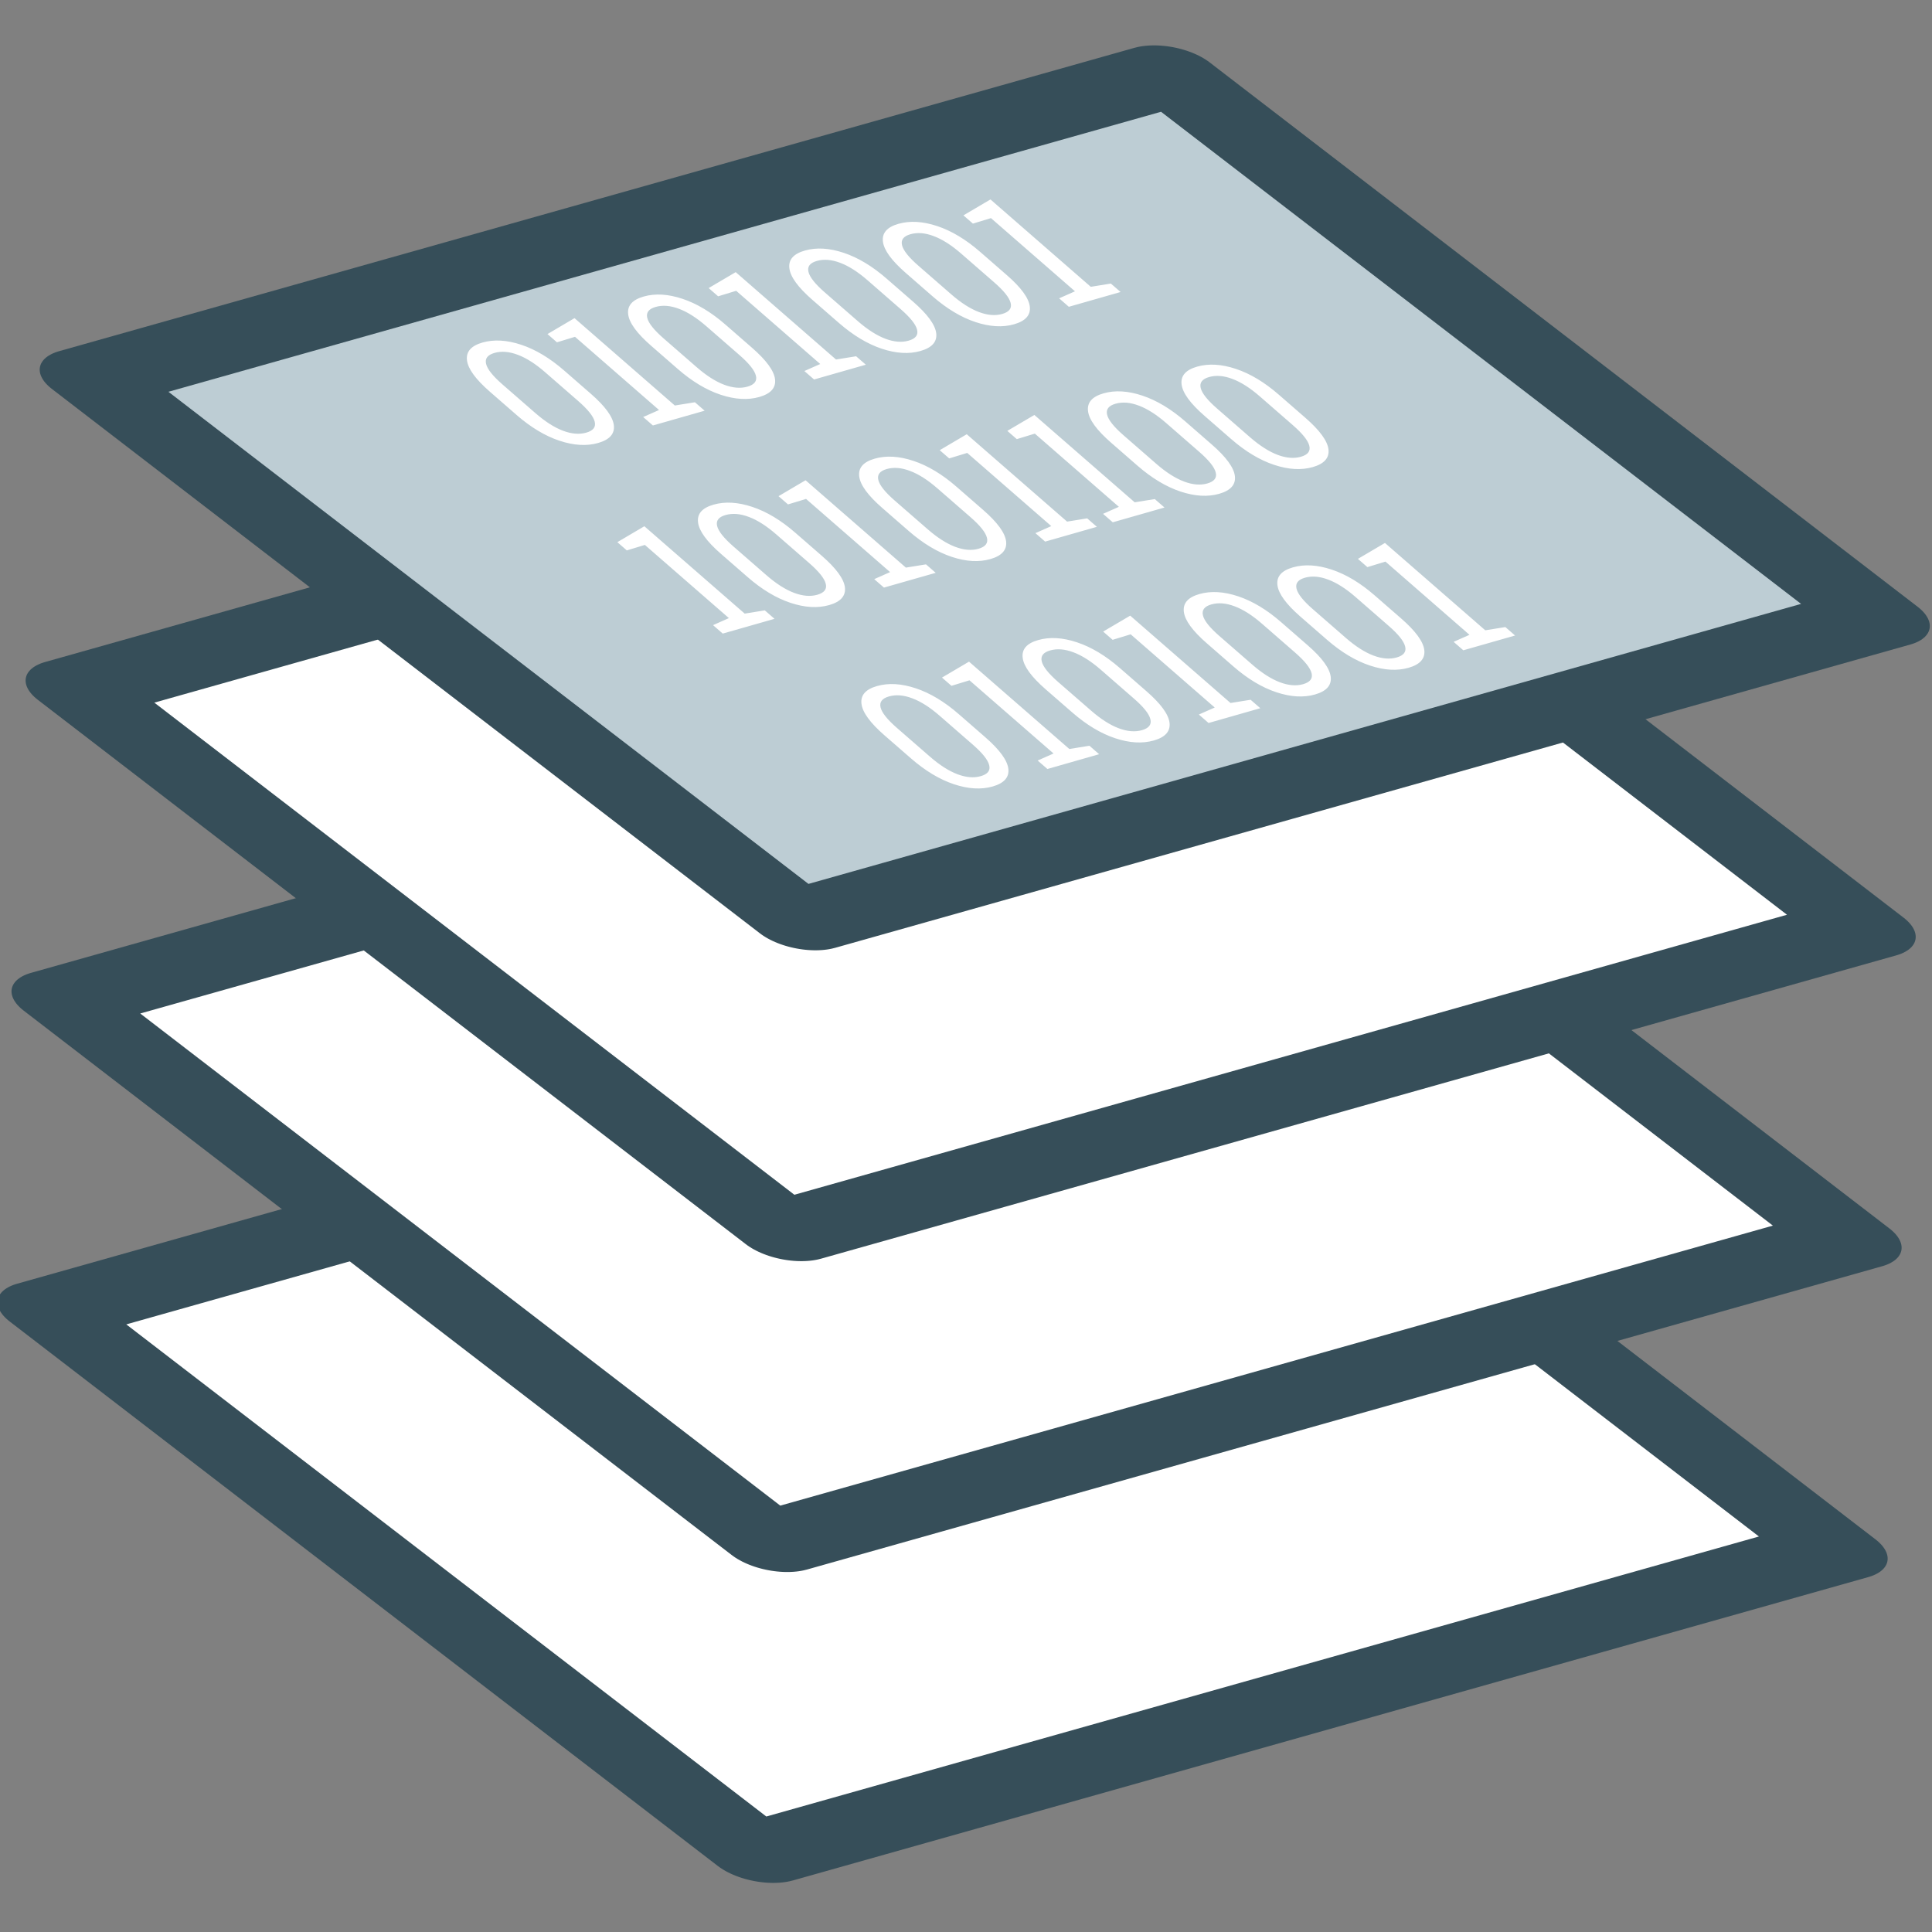<svg xmlns="http://www.w3.org/2000/svg" xmlns:xlink="http://www.w3.org/1999/xlink" viewBox="0 0 100 100" height="100mm" width="100mm"><rect x="0" y="0" width="100" height="100" fill="#808080" stroke="none"/><defs><linearGradient gradientTransform="matrix(1.026 0 0 .937 -51.59 178.463)" gradientUnits="userSpaceOnUse" y2="170.327" x2="-167.154" y1="170.327" x1="-182.476" id="b" xlink:href="#a"/><linearGradient id="a"><stop offset="0" stop-color="#bdcdd4"/><stop offset="1" stop-color="#bdcdd4"/></linearGradient></defs><path transform="matrix(3.825 -1.079 3.15 2.422 -130.551 -1042.058)" d="M-250.609 346.594h14.549v11.634h-14.549z" fill="#fff" stroke="#364e59" stroke-width="1.117" stroke-linecap="round" stroke-linejoin="round" paint-order="stroke markers fill"/><path transform="matrix(3.825 -1.079 3.15 2.422 -130.551 -1042.058)" d="M-246.468 341.795h14.549v11.634h-14.549z" fill="#fff" stroke="#364e59" stroke-width="1.117" stroke-linecap="round" stroke-linejoin="round" paint-order="stroke markers fill"/><path transform="matrix(3.825 -1.079 3.15 2.422 -130.551 -1042.058)" d="M-242.326 336.997h14.549v11.634h-14.549z" fill="#fff" stroke="#364e59" stroke-width="1.117" stroke-linecap="round" stroke-linejoin="round" paint-order="stroke markers fill"/><path transform="matrix(3.825 -1.079 3.15 2.422 -130.551 -1042.058)" d="M-238.184 332.199h14.549v11.634h-14.549z" fill="url(#b)" stroke="#364e59" stroke-width="1.117" stroke-linecap="round" stroke-linejoin="round" paint-order="stroke markers fill"/><path d="M30.58 20.38q1.114.97 1.193 1.633.077.661-.815.916-.887.253-2-.117t-2.221-1.334l-1.376-1.199q-1.11-.965-1.19-1.63-.083-.667.804-.92.892-.254 2.009.118 1.112.37 2.22 1.335zm-2.36-1.11q-.753-.657-1.418-.905-.665-.253-1.208-.098-.535.153-.434.567.097.41.85 1.066l1.703 1.483q.754.657 1.427.912.669.251 1.204.099.543-.155.438-.568-.101-.414-.859-1.074zm5.071 2.315.821-.363-4.35-3.789-.934.285-.49-.427 1.399-.824 5.192 4.522 1.04-.168.503.437-2.678.764zM38.924 18q1.112.969 1.192 1.632.077.661-.815.916-.887.253-2-.116-1.113-.37-2.221-1.335l-1.376-1.199q-1.109-.965-1.19-1.63-.083-.667.804-.92.892-.254 2.008.119 1.113.369 2.222 1.334zm-2.36-1.111q-.754-.656-1.42-.905-.665-.253-1.207-.098-.535.153-.435.567.097.41.85 1.066l1.704 1.483q.754.657 1.427.912.669.252 1.204.099.543-.155.438-.568-.1-.414-.859-1.074zm5.07 2.315.821-.363-4.351-3.789-.934.285-.49-.427 1.4-.824 5.192 4.522 1.04-.168.503.437-2.679.765zm5.633-3.585q1.112.969 1.192 1.632.077.661-.815.916-.887.253-2-.116-1.113-.37-2.222-1.335l-1.376-1.198q-1.108-.966-1.188-1.63-.085-.667.803-.92.892-.255 2.009.118 1.112.37 2.22 1.335zm-2.361-1.111q-.753-.656-1.419-.905-.664-.252-1.208-.097-.534.152-.433.566.096.41.85 1.067l1.703 1.482q.754.657 1.427.912.669.252 1.204.099.543-.155.438-.568-.101-.413-.86-1.073zm7.204-.271q1.113.968 1.192 1.632.077.661-.815.916-.887.253-2-.116-1.113-.37-2.221-1.335l-1.376-1.199q-1.11-.965-1.19-1.63-.083-.667.804-.92.892-.254 2.009.118 1.112.37 2.22 1.335zm-2.36-1.111q-.754-.656-1.42-.905-.664-.253-1.207-.098-.535.153-.434.567.097.41.85 1.066l1.703 1.483q.754.657 1.427.912.669.252 1.204.099.543-.155.438-.568-.1-.414-.859-1.074zm5.07 2.315.821-.363-4.35-3.789-.934.285-.49-.427 1.399-.824 5.192 4.522 1.04-.168.503.437-2.679.765zM36.907 32.357l.821-.364-4.35-3.788-.934.284-.49-.427 1.398-.824 5.193 4.522 1.04-.168.504.438-2.68.764zm5.633-3.586q1.113.969 1.193 1.633.076.66-.816.915-.887.253-2-.116t-2.221-1.335L37.32 28.67q-1.109-.965-1.189-1.63-.084-.667.803-.92.892-.255 2.009.118 1.113.37 2.22 1.335zm-2.36-1.11q-.754-.657-1.419-.905-.665-.253-1.208-.098-.535.152-.434.566.097.41.85 1.067l1.703 1.483q.754.656 1.427.911.669.252 1.204.1.543-.156.438-.568-.1-.414-.858-1.074zm5.07 2.315.821-.364-4.35-3.788-.934.284-.49-.426 1.399-.825 5.192 4.522 1.041-.168.503.438-2.679.764zm5.633-3.586q1.113.969 1.193 1.633.076.66-.816.915-.887.254-2-.116-1.112-.37-2.221-1.335l-1.376-1.198q-1.109-.965-1.19-1.63-.083-.667.804-.92.892-.255 2.009.118 1.113.37 2.221 1.335zm-2.36-1.11q-.754-.657-1.42-.905-.664-.253-1.207-.098-.535.153-.434.566.097.41.85 1.067l1.704 1.483q.753.656 1.426.911.67.252 1.204.1.543-.156.438-.568-.1-.414-.858-1.074zm5.07 2.315.821-.364-4.351-3.788-.933.284-.49-.426 1.399-.825 5.193 4.522 1.04-.168.502.438-2.678.765zm3.5-.999.82-.363-4.35-3.789-.934.285-.49-.427 1.4-.824 5.192 4.521 1.04-.167.503.437-2.678.765zm5.632-3.586q1.113.97 1.193 1.634.077.66-.815.915-.887.253-2-.117t-2.222-1.334l-1.376-1.199q-1.108-.965-1.189-1.63-.083-.667.804-.92.892-.255 2.008.118 1.113.37 2.222 1.335zm-2.36-1.11q-.754-.657-1.419-.905-.665-.253-1.207-.098-.535.153-.435.567.097.41.851 1.067l1.703 1.483q.754.656 1.427.91.669.252 1.204.1.543-.155.437-.568-.1-.414-.858-1.073zm7.204-.272q1.113.97 1.193 1.633.076.661-.816.916-.887.253-2-.117t-2.221-1.335l-1.376-1.198q-1.109-.965-1.19-1.63-.083-.667.804-.92.892-.255 2.009.118 1.113.37 2.22 1.335zm-2.36-1.11q-.754-.657-1.42-.905-.664-.253-1.207-.098-.535.153-.434.567.097.41.85 1.066l1.703 1.483q.754.656 1.427.912.669.251 1.204.099.543-.155.438-.568-.101-.414-.858-1.073zM50.999 38.16q1.113.97 1.193 1.633.077.661-.815.916-.887.253-2-.117t-2.222-1.335L45.78 38.06q-1.109-.966-1.19-1.63-.083-.668.804-.92.892-.255 2.009.117 1.112.37 2.221 1.335zm-2.36-1.11q-.754-.657-1.419-.905-.665-.253-1.208-.098-.534.153-.434.567.097.41.851 1.066l1.703 1.483q.754.657 1.427.912.669.252 1.204.099.543-.155.438-.568-.1-.414-.859-1.073zm5.07 2.315.822-.364-4.351-3.788-.933.285-.49-.427 1.399-.824 5.192 4.521 1.04-.168.503.438-2.678.765zm5.633-3.586q1.113.97 1.193 1.633.077.662-.815.916-.887.253-2-.117t-2.221-1.335l-1.376-1.197q-1.109-.966-1.189-1.63-.084-.668.803-.92.892-.255 2.009.118 1.112.369 2.221 1.334zm-2.36-1.11q-.753-.657-1.419-.905-.665-.253-1.208-.098-.535.153-.434.567.097.41.85 1.067l1.704 1.482q.754.657 1.427.912.669.252 1.204.1.543-.156.438-.569-.1-.414-.859-1.073zm5.07 2.315.822-.363-4.351-3.789-.934.285-.49-.427 1.4-.824 5.192 4.521 1.04-.167.503.437-2.679.765zm5.633-3.585q1.113.968 1.193 1.633.077.66-.815.915-.887.253-2-.117-1.113-.369-2.222-1.334l-1.375-1.198q-1.11-.966-1.19-1.63-.083-.667.804-.92.892-.255 2.009.118 1.112.37 2.22 1.335zm-2.36-1.111q-.754-.657-1.419-.905-.665-.253-1.208-.098-.535.153-.434.567.097.41.851 1.067l1.703 1.482q.754.657 1.427.912.669.252 1.204.1.543-.156.438-.568-.101-.414-.859-1.074zm7.204-.272q1.112.97 1.193 1.633.076.661-.816.916-.887.253-2-.117t-2.222-1.335l-1.375-1.197q-1.109-.966-1.189-1.63-.084-.668.804-.92.891-.255 2.008.118 1.112.369 2.221 1.334zm-2.36-1.11q-.754-.657-1.42-.905-.664-.253-1.208-.098-.534.153-.433.567.096.41.85 1.066l1.703 1.483q.754.657 1.427.912.67.252 1.204.099.543-.155.438-.568-.1-.414-.859-1.073zm5.07 2.315.821-.363-4.35-3.79-.934.286-.49-.427 1.399-.824 5.192 4.521 1.04-.167.503.437-2.679.765z" aria-label="0101001 10101100 0101001" font-weight="400" font-size="18.667" font-family="Roboto Slab" letter-spacing="0" word-spacing="0" text-anchor="middle" fill="#fff"/></svg>